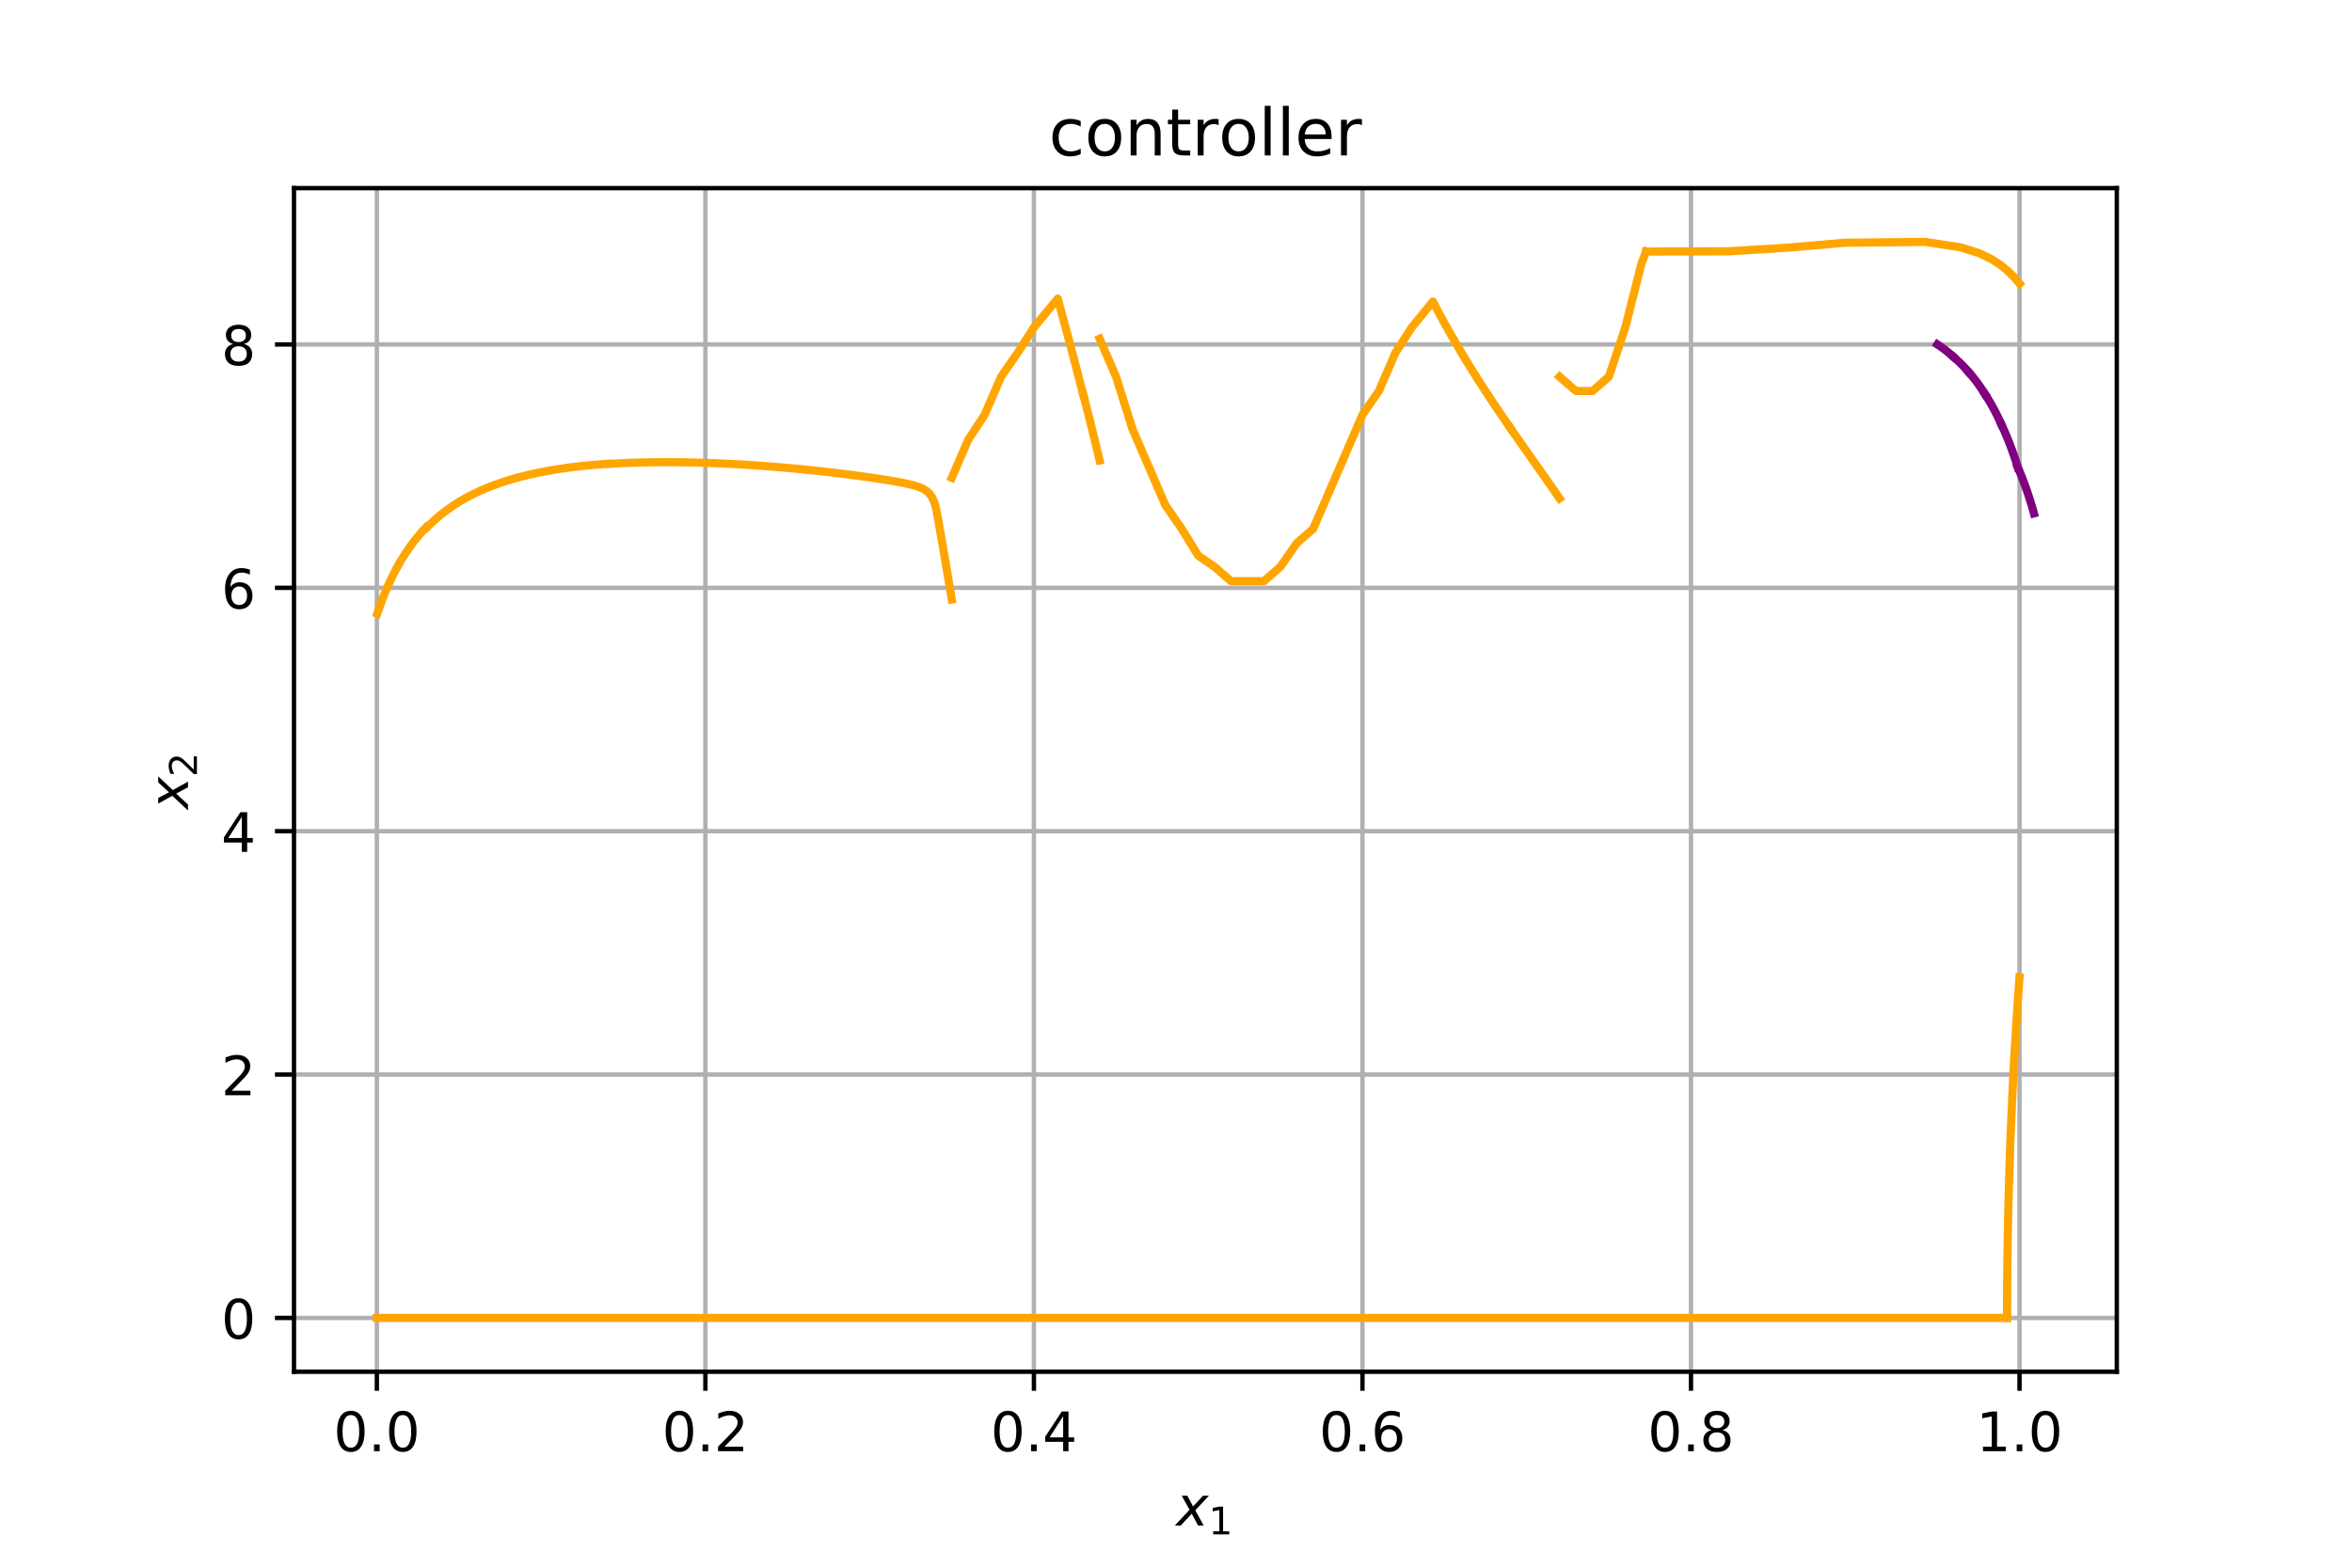 <?xml version="1.0" encoding="utf-8" standalone="no"?>
<!DOCTYPE svg PUBLIC "-//W3C//DTD SVG 1.1//EN"
  "http://www.w3.org/Graphics/SVG/1.1/DTD/svg11.dtd">
<!-- Created with matplotlib (https://matplotlib.org/) -->
<svg height="288pt" version="1.1" viewBox="0 0 432 288" width="432pt" xmlns="http://www.w3.org/2000/svg" xmlns:xlink="http://www.w3.org/1999/xlink">
 <defs>
  <style type="text/css">
*{stroke-linecap:butt;stroke-linejoin:round;}
  </style>
 </defs>
 <g id="figure_1">
  <g id="patch_1">
   <path d="M 0 288 
L 432 288 
L 432 0 
L 0 0 
z
" style="fill:#ffffff;"/>
  </g>
  <g id="axes_1">
   <g id="patch_2">
    <path d="M 54 252 
L 388.8 252 
L 388.8 34.56 
L 54 34.56 
z
" style="fill:#ffffff;"/>
   </g>
   <g id="matplotlib.axis_1">
    <g id="xtick_1">
     <g id="line2d_1">
      <path clip-path="url(#pefa1e498df)" d="M 69.218 252 
L 69.218 34.56 
" style="fill:none;stroke:#b0b0b0;stroke-linecap:square;stroke-width:0.8;"/>
     </g>
     <g id="line2d_2">
      <defs>
       <path d="M 0 0 
L 0 3.5 
" id="mdde0a6e699" style="stroke:#000000;stroke-width:0.8;"/>
      </defs>
      <g>
       <use style="stroke:#000000;stroke-width:0.8;" x="69.218" xlink:href="#mdde0a6e699" y="252"/>
      </g>
     </g>
     <g id="text_1">
      <!-- 0.0 -->
      <defs>
       <path d="M 31.781 66.406 
Q 24.172 66.406 20.328 58.906 
Q 16.5 51.422 16.5 36.375 
Q 16.5 21.391 20.328 13.891 
Q 24.172 6.391 31.781 6.391 
Q 39.453 6.391 43.281 13.891 
Q 47.125 21.391 47.125 36.375 
Q 47.125 51.422 43.281 58.906 
Q 39.453 66.406 31.781 66.406 
z
M 31.781 74.219 
Q 44.047 74.219 50.516 64.516 
Q 56.984 54.828 56.984 36.375 
Q 56.984 17.969 50.516 8.266 
Q 44.047 -1.422 31.781 -1.422 
Q 19.531 -1.422 13.062 8.266 
Q 6.594 17.969 6.594 36.375 
Q 6.594 54.828 13.062 64.516 
Q 19.531 74.219 31.781 74.219 
z
" id="DejaVuSans-48"/>
       <path d="M 10.688 12.406 
L 21 12.406 
L 21 0 
L 10.688 0 
z
" id="DejaVuSans-46"/>
      </defs>
      <g transform="translate(61.267 266.598)scale(0.1 -0.1)">
       <use xlink:href="#DejaVuSans-48"/>
       <use x="63.623" xlink:href="#DejaVuSans-46"/>
       <use x="95.41" xlink:href="#DejaVuSans-48"/>
      </g>
     </g>
    </g>
    <g id="xtick_2">
     <g id="line2d_3">
      <path clip-path="url(#pefa1e498df)" d="M 129.561 252 
L 129.561 34.56 
" style="fill:none;stroke:#b0b0b0;stroke-linecap:square;stroke-width:0.8;"/>
     </g>
     <g id="line2d_4">
      <g>
       <use style="stroke:#000000;stroke-width:0.8;" x="129.561" xlink:href="#mdde0a6e699" y="252"/>
      </g>
     </g>
     <g id="text_2">
      <!-- 0.2 -->
      <defs>
       <path d="M 19.188 8.297 
L 53.609 8.297 
L 53.609 0 
L 7.328 0 
L 7.328 8.297 
Q 12.938 14.109 22.625 23.891 
Q 32.328 33.688 34.812 36.531 
Q 39.547 41.844 41.422 45.531 
Q 43.312 49.219 43.312 52.781 
Q 43.312 58.594 39.234 62.25 
Q 35.156 65.922 28.609 65.922 
Q 23.969 65.922 18.812 64.312 
Q 13.672 62.703 7.812 59.422 
L 7.812 69.391 
Q 13.766 71.781 18.938 73 
Q 24.125 74.219 28.422 74.219 
Q 39.75 74.219 46.484 68.547 
Q 53.219 62.891 53.219 53.422 
Q 53.219 48.922 51.531 44.891 
Q 49.859 40.875 45.406 35.406 
Q 44.188 33.984 37.641 27.219 
Q 31.109 20.453 19.188 8.297 
z
" id="DejaVuSans-50"/>
      </defs>
      <g transform="translate(121.61 266.598)scale(0.1 -0.1)">
       <use xlink:href="#DejaVuSans-48"/>
       <use x="63.623" xlink:href="#DejaVuSans-46"/>
       <use x="95.41" xlink:href="#DejaVuSans-50"/>
      </g>
     </g>
    </g>
    <g id="xtick_3">
     <g id="line2d_5">
      <path clip-path="url(#pefa1e498df)" d="M 189.904 252 
L 189.904 34.56 
" style="fill:none;stroke:#b0b0b0;stroke-linecap:square;stroke-width:0.8;"/>
     </g>
     <g id="line2d_6">
      <g>
       <use style="stroke:#000000;stroke-width:0.8;" x="189.904" xlink:href="#mdde0a6e699" y="252"/>
      </g>
     </g>
     <g id="text_3">
      <!-- 0.4 -->
      <defs>
       <path d="M 37.797 64.312 
L 12.891 25.391 
L 37.797 25.391 
z
M 35.203 72.906 
L 47.609 72.906 
L 47.609 25.391 
L 58.016 25.391 
L 58.016 17.188 
L 47.609 17.188 
L 47.609 0 
L 37.797 0 
L 37.797 17.188 
L 4.891 17.188 
L 4.891 26.703 
z
" id="DejaVuSans-52"/>
      </defs>
      <g transform="translate(181.953 266.598)scale(0.1 -0.1)">
       <use xlink:href="#DejaVuSans-48"/>
       <use x="63.623" xlink:href="#DejaVuSans-46"/>
       <use x="95.41" xlink:href="#DejaVuSans-52"/>
      </g>
     </g>
    </g>
    <g id="xtick_4">
     <g id="line2d_7">
      <path clip-path="url(#pefa1e498df)" d="M 250.247 252 
L 250.247 34.56 
" style="fill:none;stroke:#b0b0b0;stroke-linecap:square;stroke-width:0.8;"/>
     </g>
     <g id="line2d_8">
      <g>
       <use style="stroke:#000000;stroke-width:0.8;" x="250.247" xlink:href="#mdde0a6e699" y="252"/>
      </g>
     </g>
     <g id="text_4">
      <!-- 0.6 -->
      <defs>
       <path d="M 33.016 40.375 
Q 26.375 40.375 22.484 35.828 
Q 18.609 31.297 18.609 23.391 
Q 18.609 15.531 22.484 10.953 
Q 26.375 6.391 33.016 6.391 
Q 39.656 6.391 43.531 10.953 
Q 47.406 15.531 47.406 23.391 
Q 47.406 31.297 43.531 35.828 
Q 39.656 40.375 33.016 40.375 
z
M 52.594 71.297 
L 52.594 62.312 
Q 48.875 64.062 45.094 64.984 
Q 41.312 65.922 37.594 65.922 
Q 27.828 65.922 22.672 59.328 
Q 17.531 52.734 16.797 39.406 
Q 19.672 43.656 24.016 45.922 
Q 28.375 48.188 33.594 48.188 
Q 44.578 48.188 50.953 41.516 
Q 57.328 34.859 57.328 23.391 
Q 57.328 12.156 50.688 5.359 
Q 44.047 -1.422 33.016 -1.422 
Q 20.359 -1.422 13.672 8.266 
Q 6.984 17.969 6.984 36.375 
Q 6.984 53.656 15.188 63.938 
Q 23.391 74.219 37.203 74.219 
Q 40.922 74.219 44.703 73.484 
Q 48.484 72.75 52.594 71.297 
z
" id="DejaVuSans-54"/>
      </defs>
      <g transform="translate(242.296 266.598)scale(0.1 -0.1)">
       <use xlink:href="#DejaVuSans-48"/>
       <use x="63.623" xlink:href="#DejaVuSans-46"/>
       <use x="95.41" xlink:href="#DejaVuSans-54"/>
      </g>
     </g>
    </g>
    <g id="xtick_5">
     <g id="line2d_9">
      <path clip-path="url(#pefa1e498df)" d="M 310.591 252 
L 310.591 34.56 
" style="fill:none;stroke:#b0b0b0;stroke-linecap:square;stroke-width:0.8;"/>
     </g>
     <g id="line2d_10">
      <g>
       <use style="stroke:#000000;stroke-width:0.8;" x="310.591" xlink:href="#mdde0a6e699" y="252"/>
      </g>
     </g>
     <g id="text_5">
      <!-- 0.8 -->
      <defs>
       <path d="M 31.781 34.625 
Q 24.75 34.625 20.719 30.859 
Q 16.703 27.094 16.703 20.516 
Q 16.703 13.922 20.719 10.156 
Q 24.75 6.391 31.781 6.391 
Q 38.812 6.391 42.859 10.172 
Q 46.922 13.969 46.922 20.516 
Q 46.922 27.094 42.891 30.859 
Q 38.875 34.625 31.781 34.625 
z
M 21.922 38.812 
Q 15.578 40.375 12.031 44.719 
Q 8.5 49.078 8.5 55.328 
Q 8.5 64.062 14.719 69.141 
Q 20.953 74.219 31.781 74.219 
Q 42.672 74.219 48.875 69.141 
Q 55.078 64.062 55.078 55.328 
Q 55.078 49.078 51.531 44.719 
Q 48 40.375 41.703 38.812 
Q 48.828 37.156 52.797 32.312 
Q 56.781 27.484 56.781 20.516 
Q 56.781 9.906 50.312 4.234 
Q 43.844 -1.422 31.781 -1.422 
Q 19.734 -1.422 13.25 4.234 
Q 6.781 9.906 6.781 20.516 
Q 6.781 27.484 10.781 32.312 
Q 14.797 37.156 21.922 38.812 
z
M 18.312 54.391 
Q 18.312 48.734 21.844 45.562 
Q 25.391 42.391 31.781 42.391 
Q 38.141 42.391 41.719 45.562 
Q 45.312 48.734 45.312 54.391 
Q 45.312 60.062 41.719 63.234 
Q 38.141 66.406 31.781 66.406 
Q 25.391 66.406 21.844 63.234 
Q 18.312 60.062 18.312 54.391 
z
" id="DejaVuSans-56"/>
      </defs>
      <g transform="translate(302.639 266.598)scale(0.1 -0.1)">
       <use xlink:href="#DejaVuSans-48"/>
       <use x="63.623" xlink:href="#DejaVuSans-46"/>
       <use x="95.41" xlink:href="#DejaVuSans-56"/>
      </g>
     </g>
    </g>
    <g id="xtick_6">
     <g id="line2d_11">
      <path clip-path="url(#pefa1e498df)" d="M 370.934 252 
L 370.934 34.56 
" style="fill:none;stroke:#b0b0b0;stroke-linecap:square;stroke-width:0.8;"/>
     </g>
     <g id="line2d_12">
      <g>
       <use style="stroke:#000000;stroke-width:0.8;" x="370.934" xlink:href="#mdde0a6e699" y="252"/>
      </g>
     </g>
     <g id="text_6">
      <!-- 1.0 -->
      <defs>
       <path d="M 12.406 8.297 
L 28.516 8.297 
L 28.516 63.922 
L 10.984 60.406 
L 10.984 69.391 
L 28.422 72.906 
L 38.281 72.906 
L 38.281 8.297 
L 54.391 8.297 
L 54.391 0 
L 12.406 0 
z
" id="DejaVuSans-49"/>
      </defs>
      <g transform="translate(362.982 266.598)scale(0.1 -0.1)">
       <use xlink:href="#DejaVuSans-49"/>
       <use x="63.623" xlink:href="#DejaVuSans-46"/>
       <use x="95.41" xlink:href="#DejaVuSans-48"/>
      </g>
     </g>
    </g>
    <g id="text_7">
     <!-- $x_1$ -->
     <defs>
      <path d="M 60.016 54.688 
L 34.906 27.875 
L 50.297 0 
L 39.984 0 
L 28.422 21.688 
L 8.297 0 
L -2.594 0 
L 24.312 28.812 
L 10.016 54.688 
L 20.312 54.688 
L 30.812 34.906 
L 49.125 54.688 
z
" id="DejaVuSans-Oblique-120"/>
     </defs>
     <g transform="translate(216.05 280.277)scale(0.1 -0.1)">
      <use transform="translate(0 0.312)" xlink:href="#DejaVuSans-Oblique-120"/>
      <use transform="translate(59.18 -16.094)scale(0.7)" xlink:href="#DejaVuSans-49"/>
     </g>
    </g>
   </g>
   <g id="matplotlib.axis_2">
    <g id="ytick_1">
     <g id="line2d_13">
      <path clip-path="url(#pefa1e498df)" d="M 54 242.116 
L 388.8 242.116 
" style="fill:none;stroke:#b0b0b0;stroke-linecap:square;stroke-width:0.8;"/>
     </g>
     <g id="line2d_14">
      <defs>
       <path d="M 0 0 
L -3.5 0 
" id="m0f1abe358d" style="stroke:#000000;stroke-width:0.8;"/>
      </defs>
      <g>
       <use style="stroke:#000000;stroke-width:0.8;" x="54" xlink:href="#m0f1abe358d" y="242.116"/>
      </g>
     </g>
     <g id="text_8">
      <!-- 0 -->
      <g transform="translate(40.638 245.916)scale(0.1 -0.1)">
       <use xlink:href="#DejaVuSans-48"/>
      </g>
     </g>
    </g>
    <g id="ytick_2">
     <g id="line2d_15">
      <path clip-path="url(#pefa1e498df)" d="M 54 197.406 
L 388.8 197.406 
" style="fill:none;stroke:#b0b0b0;stroke-linecap:square;stroke-width:0.8;"/>
     </g>
     <g id="line2d_16">
      <g>
       <use style="stroke:#000000;stroke-width:0.8;" x="54" xlink:href="#m0f1abe358d" y="197.406"/>
      </g>
     </g>
     <g id="text_9">
      <!-- 2 -->
      <g transform="translate(40.638 201.206)scale(0.1 -0.1)">
       <use xlink:href="#DejaVuSans-50"/>
      </g>
     </g>
    </g>
    <g id="ytick_3">
     <g id="line2d_17">
      <path clip-path="url(#pefa1e498df)" d="M 54 152.697 
L 388.8 152.697 
" style="fill:none;stroke:#b0b0b0;stroke-linecap:square;stroke-width:0.8;"/>
     </g>
     <g id="line2d_18">
      <g>
       <use style="stroke:#000000;stroke-width:0.8;" x="54" xlink:href="#m0f1abe358d" y="152.697"/>
      </g>
     </g>
     <g id="text_10">
      <!-- 4 -->
      <g transform="translate(40.638 156.496)scale(0.1 -0.1)">
       <use xlink:href="#DejaVuSans-52"/>
      </g>
     </g>
    </g>
    <g id="ytick_4">
     <g id="line2d_19">
      <path clip-path="url(#pefa1e498df)" d="M 54 107.987 
L 388.8 107.987 
" style="fill:none;stroke:#b0b0b0;stroke-linecap:square;stroke-width:0.8;"/>
     </g>
     <g id="line2d_20">
      <g>
       <use style="stroke:#000000;stroke-width:0.8;" x="54" xlink:href="#m0f1abe358d" y="107.987"/>
      </g>
     </g>
     <g id="text_11">
      <!-- 6 -->
      <g transform="translate(40.638 111.786)scale(0.1 -0.1)">
       <use xlink:href="#DejaVuSans-54"/>
      </g>
     </g>
    </g>
    <g id="ytick_5">
     <g id="line2d_21">
      <path clip-path="url(#pefa1e498df)" d="M 54 63.277 
L 388.8 63.277 
" style="fill:none;stroke:#b0b0b0;stroke-linecap:square;stroke-width:0.8;"/>
     </g>
     <g id="line2d_22">
      <g>
       <use style="stroke:#000000;stroke-width:0.8;" x="54" xlink:href="#m0f1abe358d" y="63.277"/>
      </g>
     </g>
     <g id="text_12">
      <!-- 8 -->
      <g transform="translate(40.638 67.076)scale(0.1 -0.1)">
       <use xlink:href="#DejaVuSans-56"/>
      </g>
     </g>
    </g>
    <g id="text_13">
     <!-- $x_2$ -->
     <g transform="translate(34.558 148.63)rotate(-90)scale(0.1 -0.1)">
      <use transform="translate(0 0.312)" xlink:href="#DejaVuSans-Oblique-120"/>
      <use transform="translate(59.18 -16.094)scale(0.7)" xlink:href="#DejaVuSans-50"/>
     </g>
    </g>
   </g>
   <g id="line2d_23">
    <path clip-path="url(#pefa1e498df)" d="M 302.365 46.209 
L 317.44 46.167 
L 329.035 45.452 
L 338.696 44.593 
L 353.646 44.444 
L 360.184 45.451 
L 363.588 46.54 
L 365.855 47.645 
L 367.545 48.756 
L 368.886 49.869 
L 369.994 50.984 
L 370.934 52.099 
" style="fill:none;stroke:#ffa500;stroke-linecap:square;stroke-width:1.5;"/>
   </g>
   <g id="line2d_24">
    <path clip-path="url(#pefa1e498df)" d="M 368.639 242.116 
L 368.64 240.998 
L 368.643 239.881 
L 368.647 238.763 
L 368.653 237.645 
L 368.66 236.527 
L 368.668 235.41 
L 368.678 234.292 
L 368.689 233.174 
L 368.702 232.056 
L 368.716 230.939 
L 368.731 229.821 
L 368.748 228.703 
L 368.767 227.585 
L 368.786 226.468 
L 368.807 225.35 
L 368.83 224.232 
L 368.854 223.114 
L 368.879 221.997 
L 368.906 220.879 
L 368.934 219.761 
L 368.964 218.643 
L 368.995 217.526 
L 369.028 216.408 
L 369.062 215.29 
L 369.097 214.172 
L 369.134 213.055 
L 369.172 211.937 
L 369.212 210.819 
L 369.253 209.701 
L 369.296 208.584 
L 369.34 207.466 
L 369.386 206.348 
L 369.433 205.23 
L 369.482 204.113 
L 369.532 202.995 
L 369.583 201.877 
L 369.636 200.759 
L 369.691 199.642 
L 369.747 198.524 
L 369.804 197.406 
L 369.863 196.289 
L 369.924 195.171 
L 369.986 194.053 
L 370.049 192.935 
L 370.115 191.818 
L 370.181 190.7 
L 370.249 189.582 
L 370.319 188.464 
L 370.39 187.347 
L 370.463 186.229 
L 370.538 185.111 
L 370.614 183.993 
L 370.691 182.876 
L 370.77 181.758 
L 370.851 180.64 
L 370.934 179.522 
" style="fill:none;stroke:#ffa500;stroke-linecap:square;stroke-width:1.5;"/>
   </g>
   <g id="line2d_25">
    <path clip-path="url(#pefa1e498df)" d="M 69.218 242.116 
L 72.243 242.116 
L 75.267 242.116 
L 78.292 242.116 
L 81.316 242.116 
L 84.34 242.116 
L 87.365 242.116 
L 90.389 242.116 
L 93.414 242.116 
L 96.438 242.116 
L 99.463 242.116 
L 102.487 242.116 
L 105.512 242.116 
L 108.536 242.116 
L 111.56 242.116 
L 114.585 242.116 
L 117.609 242.116 
L 120.634 242.116 
L 123.658 242.116 
L 126.683 242.116 
L 129.707 242.116 
L 132.732 242.116 
L 135.756 242.116 
L 138.78 242.116 
L 141.805 242.116 
L 144.829 242.116 
L 147.854 242.116 
L 150.878 242.116 
L 153.903 242.116 
L 156.927 242.116 
L 159.952 242.116 
L 162.976 242.116 
L 166.001 242.116 
L 169.025 242.116 
L 172.049 242.116 
L 175.074 242.116 
L 178.098 242.116 
L 181.123 242.116 
L 184.147 242.116 
L 187.172 242.116 
L 190.196 242.116 
L 193.221 242.116 
L 196.245 242.116 
L 199.269 242.116 
L 202.294 242.116 
L 205.318 242.116 
L 208.343 242.116 
L 211.367 242.116 
L 214.392 242.116 
L 217.416 242.116 
L 220.441 242.116 
L 223.465 242.116 
L 226.489 242.116 
L 229.514 242.116 
L 232.538 242.116 
L 235.563 242.116 
L 238.587 242.116 
L 241.612 242.116 
L 244.636 242.116 
L 247.661 242.116 
L 250.685 242.116 
L 253.71 242.116 
L 256.734 242.116 
L 259.758 242.116 
L 262.783 242.116 
L 265.807 242.116 
L 268.832 242.116 
L 271.856 242.116 
L 274.881 242.116 
L 277.905 242.116 
L 280.93 242.116 
L 283.954 242.116 
L 286.978 242.116 
L 290.003 242.116 
L 293.027 242.116 
L 296.052 242.116 
L 299.076 242.116 
L 302.101 242.116 
L 305.125 242.116 
L 308.15 242.116 
L 311.174 242.116 
L 314.198 242.116 
L 317.223 242.116 
L 320.247 242.116 
L 323.272 242.116 
L 326.296 242.116 
L 329.321 242.116 
L 332.345 242.116 
L 335.37 242.116 
L 338.394 242.116 
L 341.419 242.116 
L 344.443 242.116 
L 347.467 242.116 
L 350.492 242.116 
L 353.516 242.116 
L 356.541 242.116 
L 359.565 242.116 
L 362.59 242.116 
L 365.614 242.116 
L 368.639 242.116 
" style="fill:none;stroke:#ffa500;stroke-linecap:square;stroke-width:1.5;"/>
   </g>
   <g id="line2d_26">
    <path clip-path="url(#pefa1e498df)" d="M 286.453 69.215 
L 289.47 71.834 
L 292.488 71.834 
L 295.505 69.215 
L 298.522 60.155 
L 301.539 48.257 
L 302.365 46.209 
" style="fill:none;stroke:#ffa500;stroke-linecap:square;stroke-width:1.5;"/>
   </g>
   <g id="line2d_27">
    <path clip-path="url(#pefa1e498df)" d="M 286.453 91.57 
L 286.3 91.346 
L 286.146 91.123 
L 285.992 90.9 
L 285.838 90.677 
L 285.684 90.453 
L 285.529 90.23 
L 285.375 90.007 
L 285.22 89.784 
L 285.065 89.56 
L 284.909 89.337 
L 284.754 89.114 
L 284.598 88.891 
L 284.443 88.667 
L 284.287 88.444 
L 284.131 88.221 
L 283.974 87.998 
L 283.818 87.774 
L 283.662 87.551 
L 283.505 87.328 
L 283.348 87.105 
L 283.192 86.881 
L 283.035 86.658 
L 282.878 86.435 
L 282.721 86.212 
L 282.564 85.988 
L 282.407 85.765 
L 282.25 85.542 
L 282.093 85.319 
L 281.936 85.095 
L 281.779 84.872 
L 281.622 84.649 
L 281.464 84.426 
L 281.307 84.202 
L 281.15 83.979 
L 280.993 83.756 
L 280.836 83.533 
L 280.679 83.309 
L 280.522 83.086 
L 280.365 82.863 
L 280.208 82.64 
L 280.051 82.416 
L 279.895 82.193 
L 279.738 81.97 
L 279.582 81.747 
L 279.425 81.523 
L 279.269 81.3 
L 279.113 81.077 
L 278.957 80.854 
L 278.801 80.63 
L 278.645 80.407 
L 278.489 80.184 
L 278.334 79.961 
L 278.179 79.737 
L 278.024 79.514 
L 277.869 79.291 
L 277.714 79.068 
L 277.559 78.844 
L 277.405 78.621 
" style="fill:none;stroke:#ffa500;stroke-linecap:square;stroke-width:1.5;"/>
   </g>
   <g id="line2d_28">
    <path clip-path="url(#pefa1e498df)" d="M 277.402 78.621 
L 277.248 78.398 
L 277.094 78.175 
L 276.94 77.951 
L 276.786 77.728 
L 276.633 77.505 
L 276.48 77.282 
L 276.327 77.058 
L 276.175 76.835 
L 276.022 76.612 
L 275.87 76.389 
L 275.719 76.165 
L 275.567 75.942 
L 275.416 75.719 
L 275.265 75.496 
L 275.114 75.272 
L 274.964 75.049 
L 274.814 74.826 
L 274.664 74.602 
L 274.515 74.379 
L 274.365 74.156 
L 274.217 73.933 
L 274.068 73.709 
L 273.92 73.486 
L 273.772 73.263 
L 273.624 73.039 
L 273.477 72.816 
L 273.33 72.593 
L 273.184 72.37 
L 273.037 72.146 
L 272.892 71.923 
L 272.746 71.7 
L 272.601 71.476 
L 272.456 71.253 
L 272.312 71.03 
L 272.168 70.807 
L 272.024 70.583 
L 271.881 70.36 
L 271.738 70.137 
L 271.595 69.913 
L 271.453 69.69 
L 271.311 69.467 
L 271.17 69.243 
L 271.028 69.02 
L 270.888 68.797 
L 270.747 68.574 
L 270.608 68.35 
L 270.468 68.127 
L 270.329 67.904 
L 270.19 67.68 
L 270.052 67.457 
L 269.914 67.234 
L 269.776 67.01 
L 269.639 66.787 
L 269.503 66.564 
L 269.366 66.34 
L 269.23 66.117 
L 269.095 65.894 
L 268.96 65.67 
L 268.825 65.447 
L 268.691 65.224 
L 268.557 65 
L 268.423 64.777 
L 268.29 64.554 
L 268.157 64.33 
L 268.025 64.107 
L 267.893 63.884 
L 267.762 63.66 
L 267.631 63.437 
L 267.5 63.214 
L 267.37 62.99 
L 267.24 62.767 
L 267.111 62.544 
L 266.982 62.32 
L 266.853 62.097 
L 266.725 61.874 
L 266.597 61.65 
L 266.47 61.427 
L 266.343 61.204 
L 266.216 60.98 
L 266.09 60.757 
L 265.964 60.534 
L 265.839 60.31 
L 265.714 60.087 
L 265.59 59.864 
L 265.466 59.64 
L 265.342 59.417 
L 265.219 59.193 
L 265.096 58.97 
L 264.973 58.747 
L 264.851 58.523 
L 264.729 58.3 
L 264.608 58.077 
L 264.487 57.853 
L 264.367 57.63 
L 264.247 57.407 
L 264.127 57.183 
L 264.008 56.96 
L 263.889 56.736 
L 263.77 56.513 
L 263.652 56.29 
L 263.534 56.066 
L 263.417 55.843 
L 263.3 55.619 
L 263.184 55.396 
L 259.299 60.155 
L 256.282 64.849 
L 253.265 71.834 
L 250.247 76.201 
L 247.23 83.187 
L 244.213 90.173 
L 241.196 97.158 
L 238.179 99.778 
L 235.162 104.144 
L 232.145 106.764 
L 229.127 106.764 
L 226.11 106.764 
L 223.093 104.144 
L 220.076 102.07 
L 217.059 97.158 
L 214.042 92.792 
L 211.024 85.806 
L 208.007 78.82 
L 204.99 69.215 
L 201.973 62.229 
" style="fill:none;stroke:#ffa500;stroke-linecap:square;stroke-width:1.5;"/>
   </g>
   <g id="line2d_29">
    <path clip-path="url(#pefa1e498df)" d="M 201.973 84.584 
L 201.919 84.36 
L 201.866 84.137 
L 201.812 83.913 
L 201.758 83.69 
L 201.705 83.466 
L 201.651 83.243 
L 201.597 83.019 
L 201.543 82.796 
L 201.489 82.572 
L 201.435 82.349 
L 201.38 82.125 
L 201.326 81.902 
L 201.272 81.678 
L 201.217 81.455 
L 201.163 81.231 
L 201.108 81.008 
L 201.054 80.784 
L 200.999 80.561 
L 200.944 80.337 
L 200.889 80.114 
L 200.834 79.89 
L 200.779 79.667 
L 200.724 79.443 
L 200.669 79.219 
L 200.614 78.996 
L 200.559 78.772 
L 200.503 78.549 
L 200.448 78.325 
L 200.393 78.102 
L 200.337 77.878 
L 200.281 77.655 
L 200.226 77.431 
L 200.17 77.208 
L 200.114 76.984 
L 200.058 76.761 
L 200.002 76.537 
L 199.946 76.314 
L 199.89 76.09 
L 199.834 75.867 
L 199.778 75.643 
L 199.722 75.42 
L 199.666 75.196 
L 199.609 74.973 
L 199.553 74.749 
L 199.496 74.526 
L 199.44 74.302 
L 199.383 74.079 
L 199.327 73.855 
L 199.27 73.632 
L 199.213 73.408 
L 199.156 73.185 
L 199.099 72.961 
L 199.042 72.738 
L 198.985 72.514 
" style="fill:none;stroke:#ffa500;stroke-linecap:square;stroke-width:1.5;"/>
   </g>
   <g id="line2d_30">
    <path clip-path="url(#pefa1e498df)" d="M 198.956 72.514 
L 198.899 72.291 
L 198.842 72.067 
L 198.784 71.844 
L 198.727 71.62 
L 198.67 71.397 
L 198.612 71.173 
L 198.555 70.95 
L 198.497 70.726 
L 198.44 70.503 
L 198.382 70.279 
L 198.325 70.056 
L 198.267 69.832 
L 198.209 69.609 
L 198.151 69.385 
L 198.093 69.162 
L 198.035 68.938 
L 197.977 68.715 
L 197.919 68.491 
L 197.861 68.267 
L 197.803 68.044 
L 197.745 67.82 
L 197.686 67.597 
L 197.628 67.373 
L 197.57 67.15 
L 197.511 66.926 
L 197.453 66.703 
L 197.394 66.479 
L 197.335 66.256 
L 197.277 66.032 
L 197.218 65.809 
L 197.159 65.585 
L 197.1 65.362 
L 197.041 65.138 
L 196.982 64.915 
L 196.924 64.691 
L 196.864 64.468 
L 196.805 64.244 
L 196.746 64.021 
L 196.687 63.797 
L 196.628 63.574 
L 196.569 63.35 
L 196.509 63.127 
L 196.45 62.903 
L 196.39 62.68 
L 196.331 62.456 
L 196.271 62.233 
L 196.212 62.009 
L 196.152 61.786 
L 196.092 61.562 
L 196.033 61.339 
L 195.973 61.115 
L 195.913 60.892 
L 195.853 60.668 
L 195.793 60.445 
L 195.733 60.221 
L 195.673 59.998 
L 195.613 59.774 
L 195.553 59.551 
L 195.493 59.327 
L 195.433 59.104 
L 195.373 58.88 
L 195.312 58.657 
L 195.252 58.433 
L 195.192 58.21 
L 195.131 57.986 
L 195.071 57.763 
L 195.01 57.539 
L 194.95 57.316 
L 194.889 57.092 
L 194.829 56.869 
L 194.768 56.645 
L 194.707 56.422 
L 194.647 56.198 
L 194.586 55.975 
L 194.525 55.751 
L 194.464 55.528 
L 194.403 55.304 
L 194.342 55.081 
L 194.282 54.857 
L 189.904 60.155 
L 186.887 64.849 
L 183.87 69.215 
L 180.853 76.201 
L 177.836 80.785 
L 174.819 87.771 
" style="fill:none;stroke:#ffa500;stroke-linecap:square;stroke-width:1.5;"/>
   </g>
   <g id="line2d_31">
    <path clip-path="url(#pefa1e498df)" d="M 174.819 110.126 
L 174.782 109.903 
L 174.744 109.679 
L 174.707 109.455 
L 174.67 109.232 
L 174.633 109.008 
L 174.596 108.785 
L 174.559 108.561 
L 174.521 108.338 
L 174.484 108.114 
L 174.447 107.891 
L 174.409 107.667 
L 174.372 107.444 
L 174.334 107.22 
L 174.297 106.997 
L 174.259 106.773 
L 174.222 106.55 
L 174.184 106.326 
L 174.146 106.103 
L 174.109 105.879 
L 174.071 105.655 
L 174.033 105.432 
L 173.995 105.208 
L 173.957 104.985 
L 173.919 104.761 
L 173.882 104.538 
L 173.844 104.314 
L 173.806 104.091 
L 173.768 103.867 
L 173.729 103.644 
L 173.691 103.42 
L 173.653 103.197 
L 173.615 102.973 
L 173.577 102.75 
L 173.539 102.526 
L 173.5 102.302 
L 173.462 102.079 
L 173.424 101.855 
L 173.385 101.632 
L 173.347 101.408 
L 173.308 101.185 
L 173.27 100.961 
L 173.231 100.738 
L 173.193 100.514 
L 173.154 100.291 
L 173.116 100.067 
L 173.077 99.844 
L 173.038 99.62 
L 172.999 99.397 
L 172.961 99.173 
L 172.922 98.949 
L 172.883 98.726 
L 172.844 98.502 
L 172.805 98.279 
L 172.766 98.055 
L 172.727 97.832 
L 172.689 97.608 
L 172.65 97.385 
L 172.61 97.161 
L 172.571 96.938 
L 172.532 96.714 
L 172.493 96.491 
L 172.454 96.267 
L 172.415 96.044 
L 172.376 95.82 
L 172.336 95.597 
L 172.297 95.373 
L 172.258 95.149 
L 172.218 94.926 
L 172.179 94.702 
L 172.14 94.479 
L 172.1 94.255 
L 172.06 94.032 
L 172.016 93.808 
L 171.97 93.585 
L 171.92 93.361 
L 171.865 93.138 
L 171.806 92.914 
L 171.742 92.691 
L 171.672 92.467 
L 171.595 92.244 
L 171.509 92.02 
L 171.413 91.797 
L 171.306 91.573 
L 171.185 91.35 
L 171.046 91.127 
L 170.887 90.904 
L 170.701 90.68 
L 170.481 90.457 
L 170.219 90.235 
L 169.902 90.012 
L 169.514 89.791 
L 169.035 89.57 
L 168.444 89.351 
L 167.723 89.134 
L 166.863 88.919 
L 165.873 88.708 
L 164.773 88.5 
L 163.584 88.295 
L 162.326 88.091 
L 161.011 87.89 
L 159.646 87.691 
L 158.234 87.493 
L 156.777 87.298 
L 155.273 87.104 
L 153.72 86.912 
L 152.115 86.723 
L 150.453 86.536 
L 148.73 86.353 
L 146.939 86.173 
L 145.072 85.997 
L 143.121 85.827 
L 141.076 85.662 
L 138.923 85.506 
L 136.65 85.359 
L 134.241 85.224 
L 131.682 85.106 
L 128.965 85.009 
L 126.094 84.94 
L 123.109 84.907 
L 120.095 84.919 
L 117.182 84.977 
L 114.482 85.077 
L 112.05 85.209 
" style="fill:none;stroke:#ffa500;stroke-linecap:square;stroke-width:1.5;"/>
   </g>
   <g id="line2d_32">
    <path clip-path="url(#pefa1e498df)" d="M 111.458 85.209 
L 109.373 85.371 
L 107.508 85.546 
L 105.83 85.732 
L 104.308 85.925 
L 102.919 86.124 
L 101.643 86.326 
L 100.463 86.532 
L 99.368 86.74 
L 98.346 86.951 
L 97.388 87.163 
L 96.488 87.376 
L 95.639 87.59 
L 94.836 87.806 
L 94.074 88.022 
L 93.351 88.239 
L 92.661 88.457 
L 92.004 88.675 
L 91.375 88.894 
L 90.773 89.113 
L 90.195 89.332 
L 89.641 89.552 
L 89.108 89.772 
L 88.595 89.992 
L 88.1 90.213 
L 87.623 90.434 
L 87.162 90.654 
L 86.717 90.876 
L 86.286 91.097 
L 85.869 91.318 
L 85.465 91.54 
L 85.074 91.761 
L 84.694 91.983 
L 84.325 92.205 
L 83.966 92.427 
L 83.618 92.649 
L 83.279 92.871 
L 82.949 93.093 
L 82.628 93.316 
L 82.315 93.538 
L 82.01 93.76 
L 81.713 93.983 
L 81.423 94.205 
L 81.14 94.428 
L 80.864 94.651 
L 80.594 94.873 
L 80.331 95.096 
L 80.073 95.319 
L 79.822 95.541 
L 79.575 95.764 
L 79.335 95.987 
L 79.099 96.21 
L 78.868 96.433 
L 78.642 96.656 
L 78.421 96.879 
" style="fill:none;stroke:#ffa500;stroke-linecap:square;stroke-width:1.5;"/>
   </g>
   <g id="line2d_33">
    <path clip-path="url(#pefa1e498df)" d="M 78.27 96.879 
L 78.057 97.102 
L 77.848 97.325 
L 77.644 97.548 
L 77.443 97.771 
L 77.247 97.994 
L 77.054 98.217 
L 76.864 98.44 
L 76.678 98.663 
L 76.496 98.886 
L 76.317 99.11 
L 76.141 99.333 
L 75.968 99.556 
L 75.798 99.779 
L 75.631 100.002 
L 75.467 100.226 
L 75.305 100.449 
L 75.147 100.672 
L 74.991 100.895 
L 74.837 101.118 
L 74.687 101.342 
L 74.538 101.565 
L 74.392 101.788 
L 74.248 102.012 
L 74.107 102.235 
L 73.968 102.458 
L 73.831 102.682 
L 73.696 102.905 
L 73.563 103.128 
L 73.432 103.352 
L 73.303 103.575 
L 73.176 103.798 
L 73.051 104.022 
L 72.928 104.245 
L 72.806 104.468 
L 72.686 104.692 
L 72.568 104.915 
L 72.452 105.138 
L 72.337 105.362 
L 72.224 105.585 
L 72.113 105.809 
L 72.003 106.032 
L 71.894 106.255 
L 71.787 106.479 
L 71.682 106.702 
L 71.578 106.926 
L 71.475 107.149 
L 71.374 107.373 
L 71.274 107.596 
L 71.175 107.819 
L 71.078 108.043 
L 70.982 108.266 
L 70.887 108.49 
L 70.793 108.713 
L 70.701 108.937 
L 70.61 109.16 
L 70.519 109.383 
L 70.43 109.607 
L 70.343 109.83 
L 70.256 110.054 
L 70.17 110.277 
L 70.085 110.501 
L 70.002 110.724 
L 69.919 110.948 
L 69.837 111.171 
L 69.757 111.395 
L 69.677 111.618 
L 69.598 111.842 
L 69.52 112.065 
L 69.444 112.289 
L 69.368 112.512 
L 69.292 112.735 
" style="fill:none;stroke:#ffa500;stroke-linecap:square;stroke-width:1.5;"/>
   </g>
   <g id="line2d_34">
    <path clip-path="url(#pefa1e498df)" d="M 355.848 63.277 
L 356.181 63.499 
L 356.502 63.721 
L 356.813 63.944 
L 357.113 64.166 
L 357.404 64.389 
L 357.686 64.611 
L 357.959 64.834 
L 358.225 65.056 
L 358.483 65.279 
L 358.733 65.502 
" style="fill:none;stroke:#800080;stroke-linecap:square;stroke-width:1.5;"/>
   </g>
   <g id="line2d_35">
    <path clip-path="url(#pefa1e498df)" d="M 358.733 65.502 
L 358.993 65.725 
L 359.245 65.947 
L 359.49 66.17 
L 359.729 66.393 
L 359.961 66.616 
L 360.187 66.839 
L 360.407 67.062 
L 360.622 67.285 
L 360.832 67.508 
L 361.037 67.731 
L 361.237 67.954 
L 361.433 68.177 
L 361.624 68.4 
" style="fill:none;stroke:#800080;stroke-linecap:square;stroke-width:1.5;"/>
   </g>
   <g id="line2d_36">
    <path clip-path="url(#pefa1e498df)" d="M 361.624 68.4 
L 361.82 68.623 
L 362.011 68.846 
L 362.199 69.069 
L 362.382 69.293 
L 362.561 69.516 
L 362.737 69.739 
L 362.909 69.962 
L 363.077 70.185 
L 363.242 70.408 
L 363.404 70.632 
L 363.563 70.855 
L 363.718 71.078 
L 363.871 71.301 
L 364.021 71.525 
L 364.169 71.748 
L 364.313 71.971 
L 364.455 72.195 
L 364.595 72.418 
" style="fill:none;stroke:#800080;stroke-linecap:square;stroke-width:1.5;"/>
   </g>
   <g id="line2d_37">
    <path clip-path="url(#pefa1e498df)" d="M 364.595 72.418 
L 364.741 72.641 
L 364.884 72.864 
L 365.025 73.088 
L 365.163 73.311 
L 365.299 73.534 
L 365.432 73.758 
L 365.564 73.981 
L 365.693 74.204 
L 365.82 74.428 
L 365.945 74.651 
L 366.068 74.874 
L 366.189 75.098 
L 366.308 75.321 
L 366.426 75.545 
L 366.541 75.768 
L 366.655 75.991 
L 366.768 76.215 
L 366.878 76.438 
L 366.987 76.662 
L 367.095 76.885 
L 367.201 77.108 
L 367.305 77.332 
L 367.408 77.555 
L 367.51 77.779 
L 367.61 78.002 
" style="fill:none;stroke:#800080;stroke-linecap:square;stroke-width:1.5;"/>
   </g>
   <g id="line2d_38">
    <path clip-path="url(#pefa1e498df)" d="M 367.61 78.002 
L 367.716 78.226 
L 367.819 78.449 
L 367.922 78.672 
L 368.023 78.896 
L 368.122 79.119 
L 368.221 79.343 
L 368.317 79.566 
L 368.413 79.789 
L 368.508 80.013 
L 368.601 80.236 
L 368.693 80.46 
L 368.784 80.683 
L 368.873 80.907 
L 368.962 81.13 
L 369.05 81.354 
L 369.136 81.577 
L 369.221 81.801 
L 369.306 82.024 
L 369.389 82.247 
L 369.472 82.471 
L 369.553 82.694 
L 369.634 82.918 
L 369.713 83.141 
L 369.792 83.365 
L 369.87 83.588 
L 369.947 83.812 
L 370.023 84.035 
L 370.098 84.259 
L 370.173 84.482 
L 370.246 84.706 
L 370.319 84.929 
L 370.391 85.153 
L 370.463 85.376 
L 370.533 85.6 
L 370.603 85.823 
" style="fill:none;stroke:#800080;stroke-linecap:square;stroke-width:1.5;"/>
   </g>
   <g id="line2d_39">
    <path clip-path="url(#pefa1e498df)" d="M 370.603 85.823 
L 370.701 86.047 
L 370.798 86.27 
L 370.894 86.493 
L 370.988 86.717 
L 371.081 86.94 
L 371.173 87.164 
L 371.263 87.387 
L 371.352 87.611 
L 371.44 87.834 
L 371.527 88.058 
L 371.613 88.281 
L 371.698 88.504 
L 371.781 88.728 
L 371.864 88.951 
L 371.945 89.175 
L 372.026 89.398 
L 372.106 89.622 
L 372.184 89.845 
L 372.262 90.069 
L 372.339 90.292 
L 372.414 90.516 
L 372.489 90.739 
L 372.563 90.963 
L 372.637 91.186 
L 372.709 91.41 
L 372.781 91.633 
L 372.851 91.857 
L 372.921 92.08 
L 372.991 92.304 
L 373.059 92.527 
L 373.127 92.751 
L 373.194 92.974 
L 373.26 93.198 
L 373.326 93.421 
L 373.391 93.645 
L 373.455 93.868 
L 373.519 94.092 
L 373.582 94.315 
" style="fill:none;stroke:#800080;stroke-linecap:square;stroke-width:1.5;"/>
   </g>
   <g id="patch_3">
    <path d="M 54 252 
L 54 34.56 
" style="fill:none;stroke:#000000;stroke-linecap:square;stroke-linejoin:miter;stroke-width:0.8;"/>
   </g>
   <g id="patch_4">
    <path d="M 388.8 252 
L 388.8 34.56 
" style="fill:none;stroke:#000000;stroke-linecap:square;stroke-linejoin:miter;stroke-width:0.8;"/>
   </g>
   <g id="patch_5">
    <path d="M 54 252 
L 388.8 252 
" style="fill:none;stroke:#000000;stroke-linecap:square;stroke-linejoin:miter;stroke-width:0.8;"/>
   </g>
   <g id="patch_6">
    <path d="M 54 34.56 
L 388.8 34.56 
" style="fill:none;stroke:#000000;stroke-linecap:square;stroke-linejoin:miter;stroke-width:0.8;"/>
   </g>
   <g id="text_14">
    <!-- controller -->
    <defs>
     <path d="M 48.781 52.594 
L 48.781 44.188 
Q 44.969 46.297 41.141 47.344 
Q 37.312 48.391 33.406 48.391 
Q 24.656 48.391 19.812 42.844 
Q 14.984 37.312 14.984 27.297 
Q 14.984 17.281 19.812 11.734 
Q 24.656 6.203 33.406 6.203 
Q 37.312 6.203 41.141 7.25 
Q 44.969 8.297 48.781 10.406 
L 48.781 2.094 
Q 45.016 0.344 40.984 -0.531 
Q 36.969 -1.422 32.422 -1.422 
Q 20.062 -1.422 12.781 6.344 
Q 5.516 14.109 5.516 27.297 
Q 5.516 40.672 12.859 48.328 
Q 20.219 56 33.016 56 
Q 37.156 56 41.109 55.141 
Q 45.062 54.297 48.781 52.594 
z
" id="DejaVuSans-99"/>
     <path d="M 30.609 48.391 
Q 23.391 48.391 19.188 42.75 
Q 14.984 37.109 14.984 27.297 
Q 14.984 17.484 19.156 11.844 
Q 23.344 6.203 30.609 6.203 
Q 37.797 6.203 41.984 11.859 
Q 46.188 17.531 46.188 27.297 
Q 46.188 37.016 41.984 42.703 
Q 37.797 48.391 30.609 48.391 
z
M 30.609 56 
Q 42.328 56 49.016 48.375 
Q 55.719 40.766 55.719 27.297 
Q 55.719 13.875 49.016 6.219 
Q 42.328 -1.422 30.609 -1.422 
Q 18.844 -1.422 12.172 6.219 
Q 5.516 13.875 5.516 27.297 
Q 5.516 40.766 12.172 48.375 
Q 18.844 56 30.609 56 
z
" id="DejaVuSans-111"/>
     <path d="M 54.891 33.016 
L 54.891 0 
L 45.906 0 
L 45.906 32.719 
Q 45.906 40.484 42.875 44.328 
Q 39.844 48.188 33.797 48.188 
Q 26.516 48.188 22.312 43.547 
Q 18.109 38.922 18.109 30.906 
L 18.109 0 
L 9.078 0 
L 9.078 54.688 
L 18.109 54.688 
L 18.109 46.188 
Q 21.344 51.125 25.703 53.562 
Q 30.078 56 35.797 56 
Q 45.219 56 50.047 50.172 
Q 54.891 44.344 54.891 33.016 
z
" id="DejaVuSans-110"/>
     <path d="M 18.312 70.219 
L 18.312 54.688 
L 36.812 54.688 
L 36.812 47.703 
L 18.312 47.703 
L 18.312 18.016 
Q 18.312 11.328 20.141 9.422 
Q 21.969 7.516 27.594 7.516 
L 36.812 7.516 
L 36.812 0 
L 27.594 0 
Q 17.188 0 13.234 3.875 
Q 9.281 7.766 9.281 18.016 
L 9.281 47.703 
L 2.688 47.703 
L 2.688 54.688 
L 9.281 54.688 
L 9.281 70.219 
z
" id="DejaVuSans-116"/>
     <path d="M 41.109 46.297 
Q 39.594 47.172 37.812 47.578 
Q 36.031 48 33.891 48 
Q 26.266 48 22.188 43.047 
Q 18.109 38.094 18.109 28.812 
L 18.109 0 
L 9.078 0 
L 9.078 54.688 
L 18.109 54.688 
L 18.109 46.188 
Q 20.953 51.172 25.484 53.578 
Q 30.031 56 36.531 56 
Q 37.453 56 38.578 55.875 
Q 39.703 55.766 41.062 55.516 
z
" id="DejaVuSans-114"/>
     <path d="M 9.422 75.984 
L 18.406 75.984 
L 18.406 0 
L 9.422 0 
z
" id="DejaVuSans-108"/>
     <path d="M 56.203 29.594 
L 56.203 25.203 
L 14.891 25.203 
Q 15.484 15.922 20.484 11.062 
Q 25.484 6.203 34.422 6.203 
Q 39.594 6.203 44.453 7.469 
Q 49.312 8.734 54.109 11.281 
L 54.109 2.781 
Q 49.266 0.734 44.188 -0.344 
Q 39.109 -1.422 33.891 -1.422 
Q 20.797 -1.422 13.156 6.188 
Q 5.516 13.812 5.516 26.812 
Q 5.516 40.234 12.766 48.109 
Q 20.016 56 32.328 56 
Q 43.359 56 49.781 48.891 
Q 56.203 41.797 56.203 29.594 
z
M 47.219 32.234 
Q 47.125 39.594 43.094 43.984 
Q 39.062 48.391 32.422 48.391 
Q 24.906 48.391 20.391 44.141 
Q 15.875 39.891 15.188 32.172 
z
" id="DejaVuSans-101"/>
    </defs>
    <g transform="translate(192.647 28.56)scale(0.12 -0.12)">
     <use xlink:href="#DejaVuSans-99"/>
     <use x="54.98" xlink:href="#DejaVuSans-111"/>
     <use x="116.162" xlink:href="#DejaVuSans-110"/>
     <use x="179.541" xlink:href="#DejaVuSans-116"/>
     <use x="218.75" xlink:href="#DejaVuSans-114"/>
     <use x="259.832" xlink:href="#DejaVuSans-111"/>
     <use x="321.014" xlink:href="#DejaVuSans-108"/>
     <use x="348.797" xlink:href="#DejaVuSans-108"/>
     <use x="376.58" xlink:href="#DejaVuSans-101"/>
     <use x="438.104" xlink:href="#DejaVuSans-114"/>
    </g>
   </g>
  </g>
 </g>
 <defs>
  <clipPath id="pefa1e498df">
   <rect height="217.44" width="334.8" x="54" y="34.56"/>
  </clipPath>
 </defs>
</svg>
